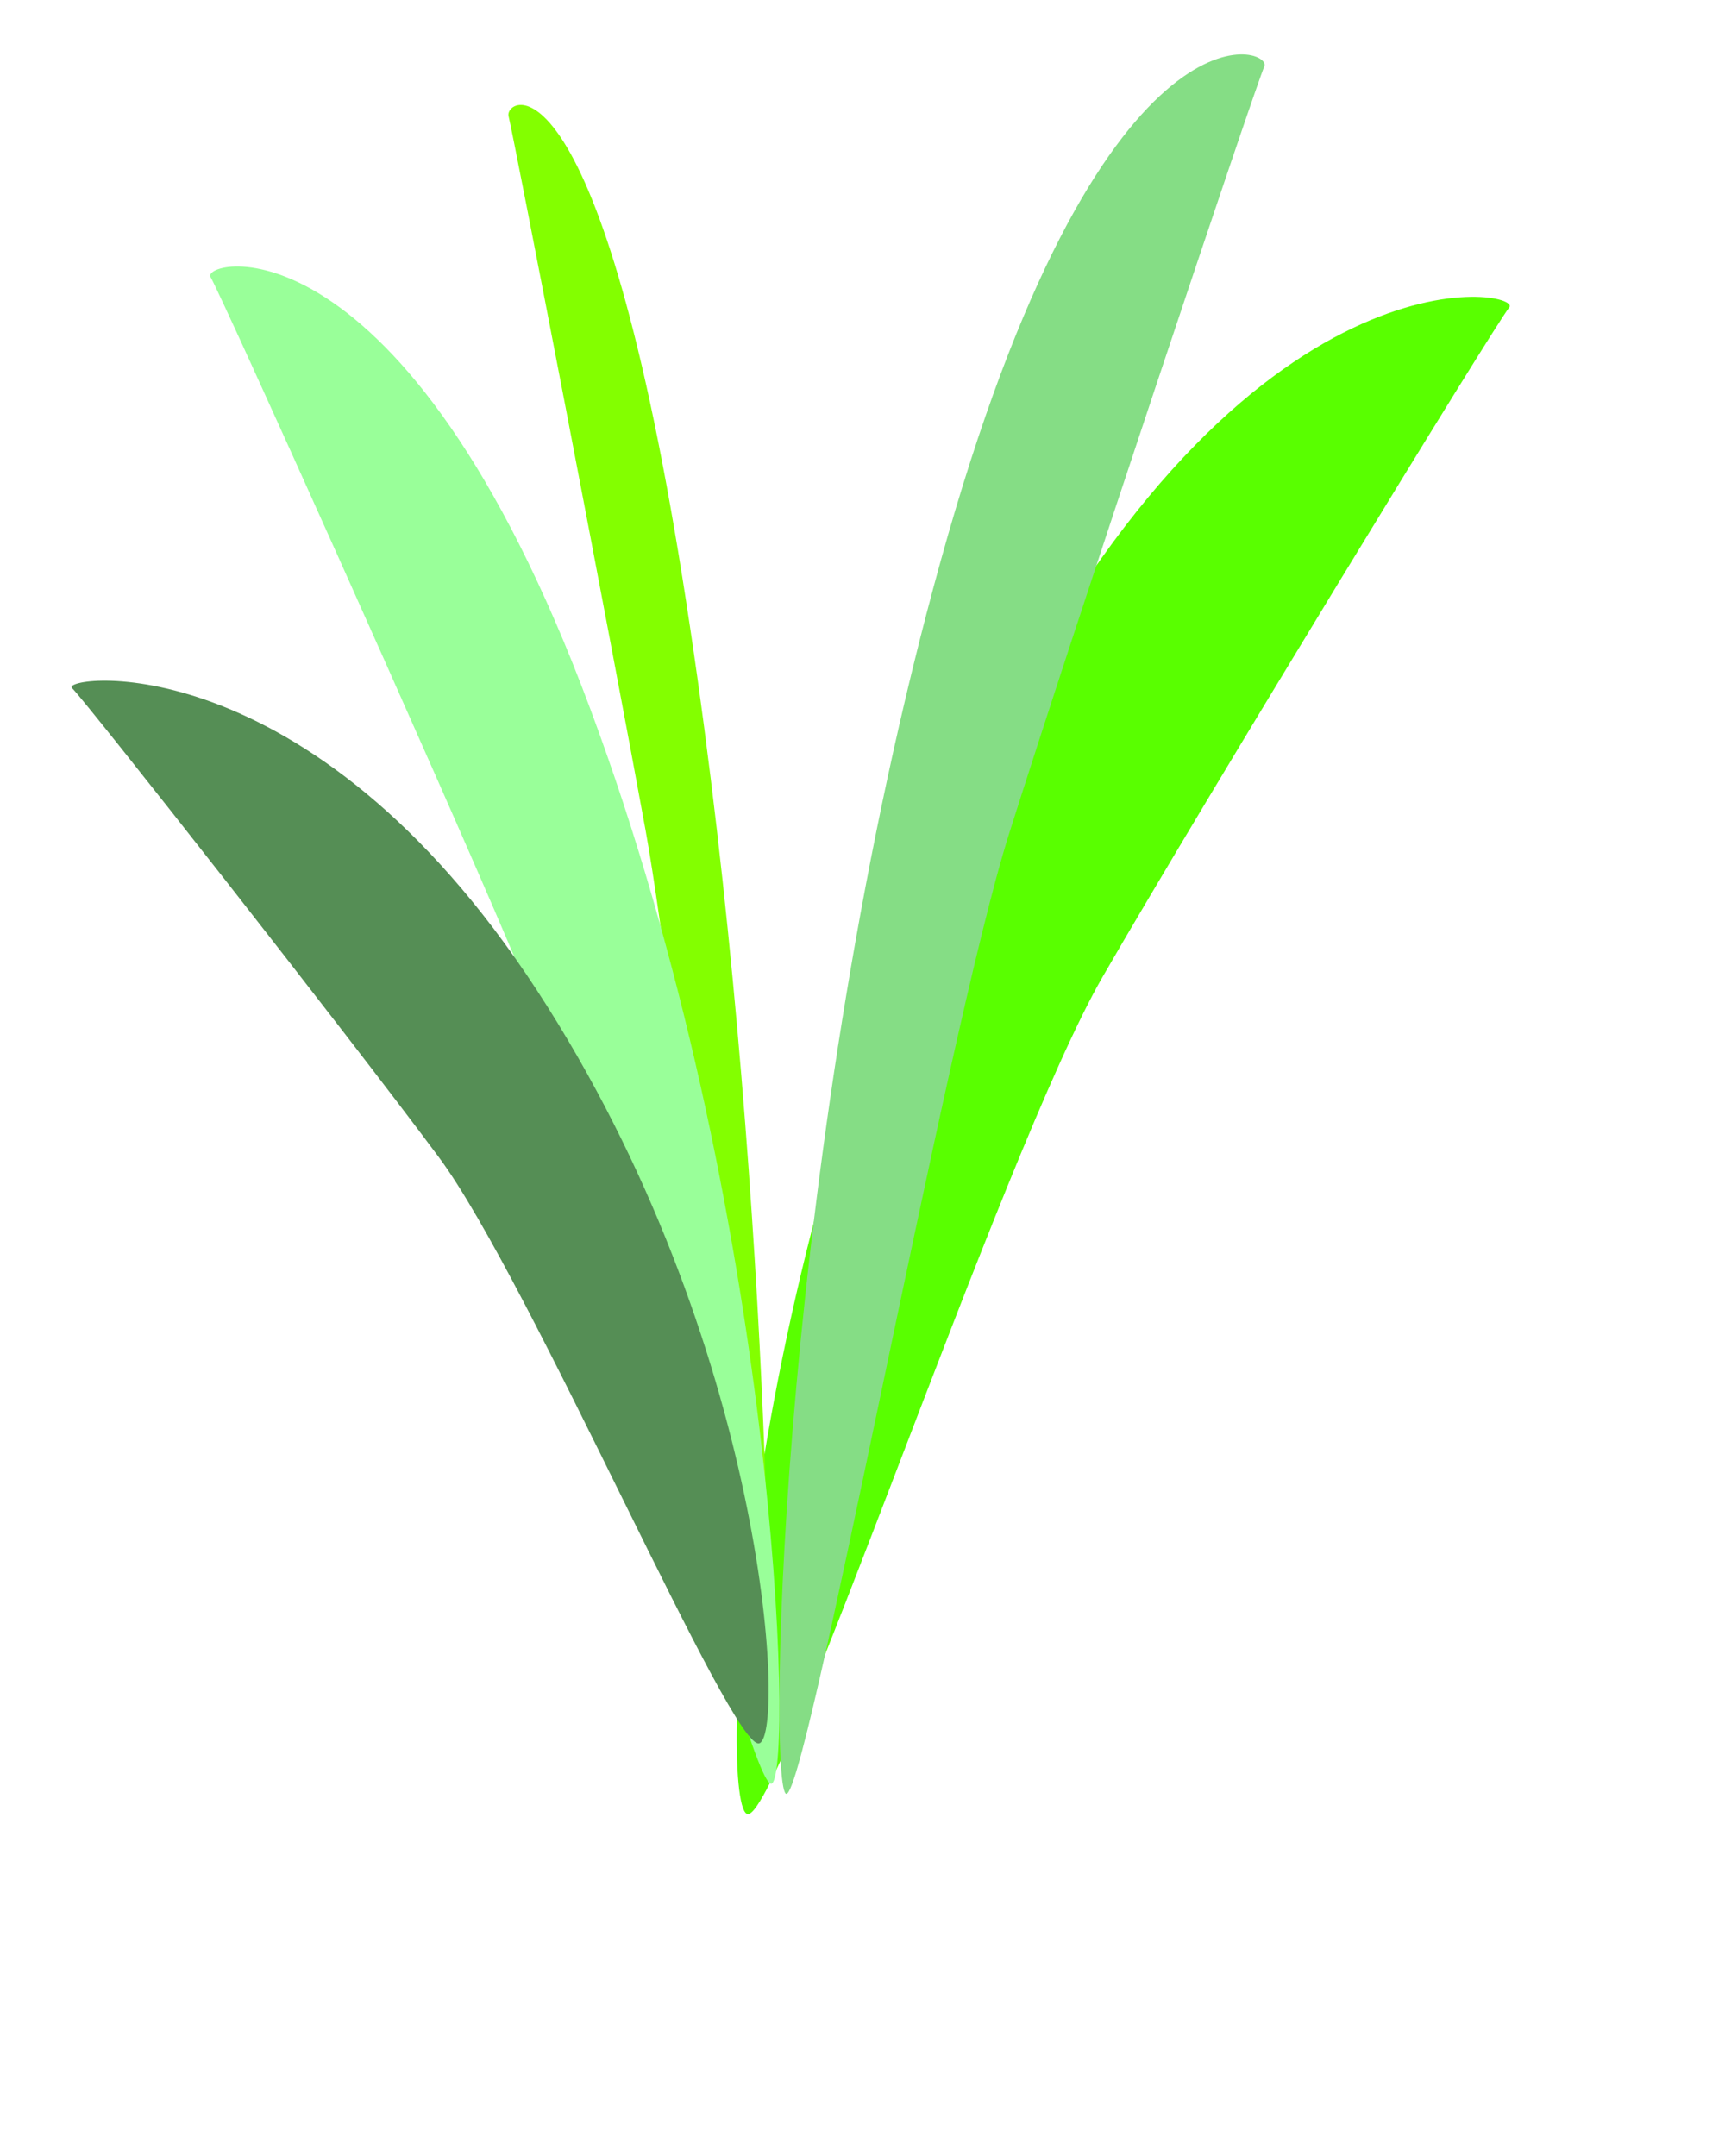 <svg width="12" height="15" xmlns="http://www.w3.org/2000/svg">
 <!-- Created with SVG-edit - http://svg-edit.googlecode.com/ -->

 <g>
  <title>Layer 1</title>
  <g id="svg_32">
   <path id="svg_2" d="m5.194,12.619c-0.202,-0.123 -0.051,-3.984 1.718,-7.477c1.768,-3.493 3.688,-3.126 3.587,-3.003c-0.101,0.123 -2.122,3.432 -2.829,4.658c-0.707,1.226 -2.273,5.945 -2.475,5.822l0,0z" stroke-width="0" stroke="#000000" fill="#59ff00"/>
   <path id="svg_3" d="m5.465,12.478c-0.127,-0.141 -0.032,-4.567 1.078,-8.572c1.11,-4.005 2.316,-3.583 2.252,-3.443c-0.063,0.141 -1.332,3.935 -1.776,5.34c-0.444,1.405 -1.427,6.815 -1.554,6.675l0,0l0,-0z" stroke-width="0" stroke="#000000" fill="#85dd85"/>
   <path id="svg_4" d="m5.324,11.986c0.068,-0.131 0.017,-4.249 -0.578,-7.974c-0.595,-3.726 -1.242,-3.334 -1.208,-3.203c0.034,0.131 0.715,3.66 0.953,4.968c0.238,1.307 0.766,6.34 0.834,6.21l0,0z" stroke-width="0" stroke="#000000" fill="#83ff00"/>
   <path id="svg_5" d="m5.371,12.408c0.149,-0.123 0.037,-3.984 -1.265,-7.477c-1.302,-3.493 -2.716,-3.126 -2.641,-3.003c0.074,0.123 1.563,3.432 2.083,4.658c0.521,1.226 1.674,5.945 1.823,5.822l0,0z" stroke-width="0" stroke="#000000" fill="#99ff99"/>
   <path id="svg_6" d="m5.285,12.128c0.182,-0.086 0.046,-2.79 -1.549,-5.237c-1.595,-2.447 -3.326,-2.189 -3.235,-2.104c0.091,0.086 1.913,2.404 2.551,3.263c0.638,0.859 2.05,4.164 2.232,4.078l0,0l0,0z" stroke-width="0" stroke="#000000" fill="#558e55"/>
  </g>
 </g>
</svg>


